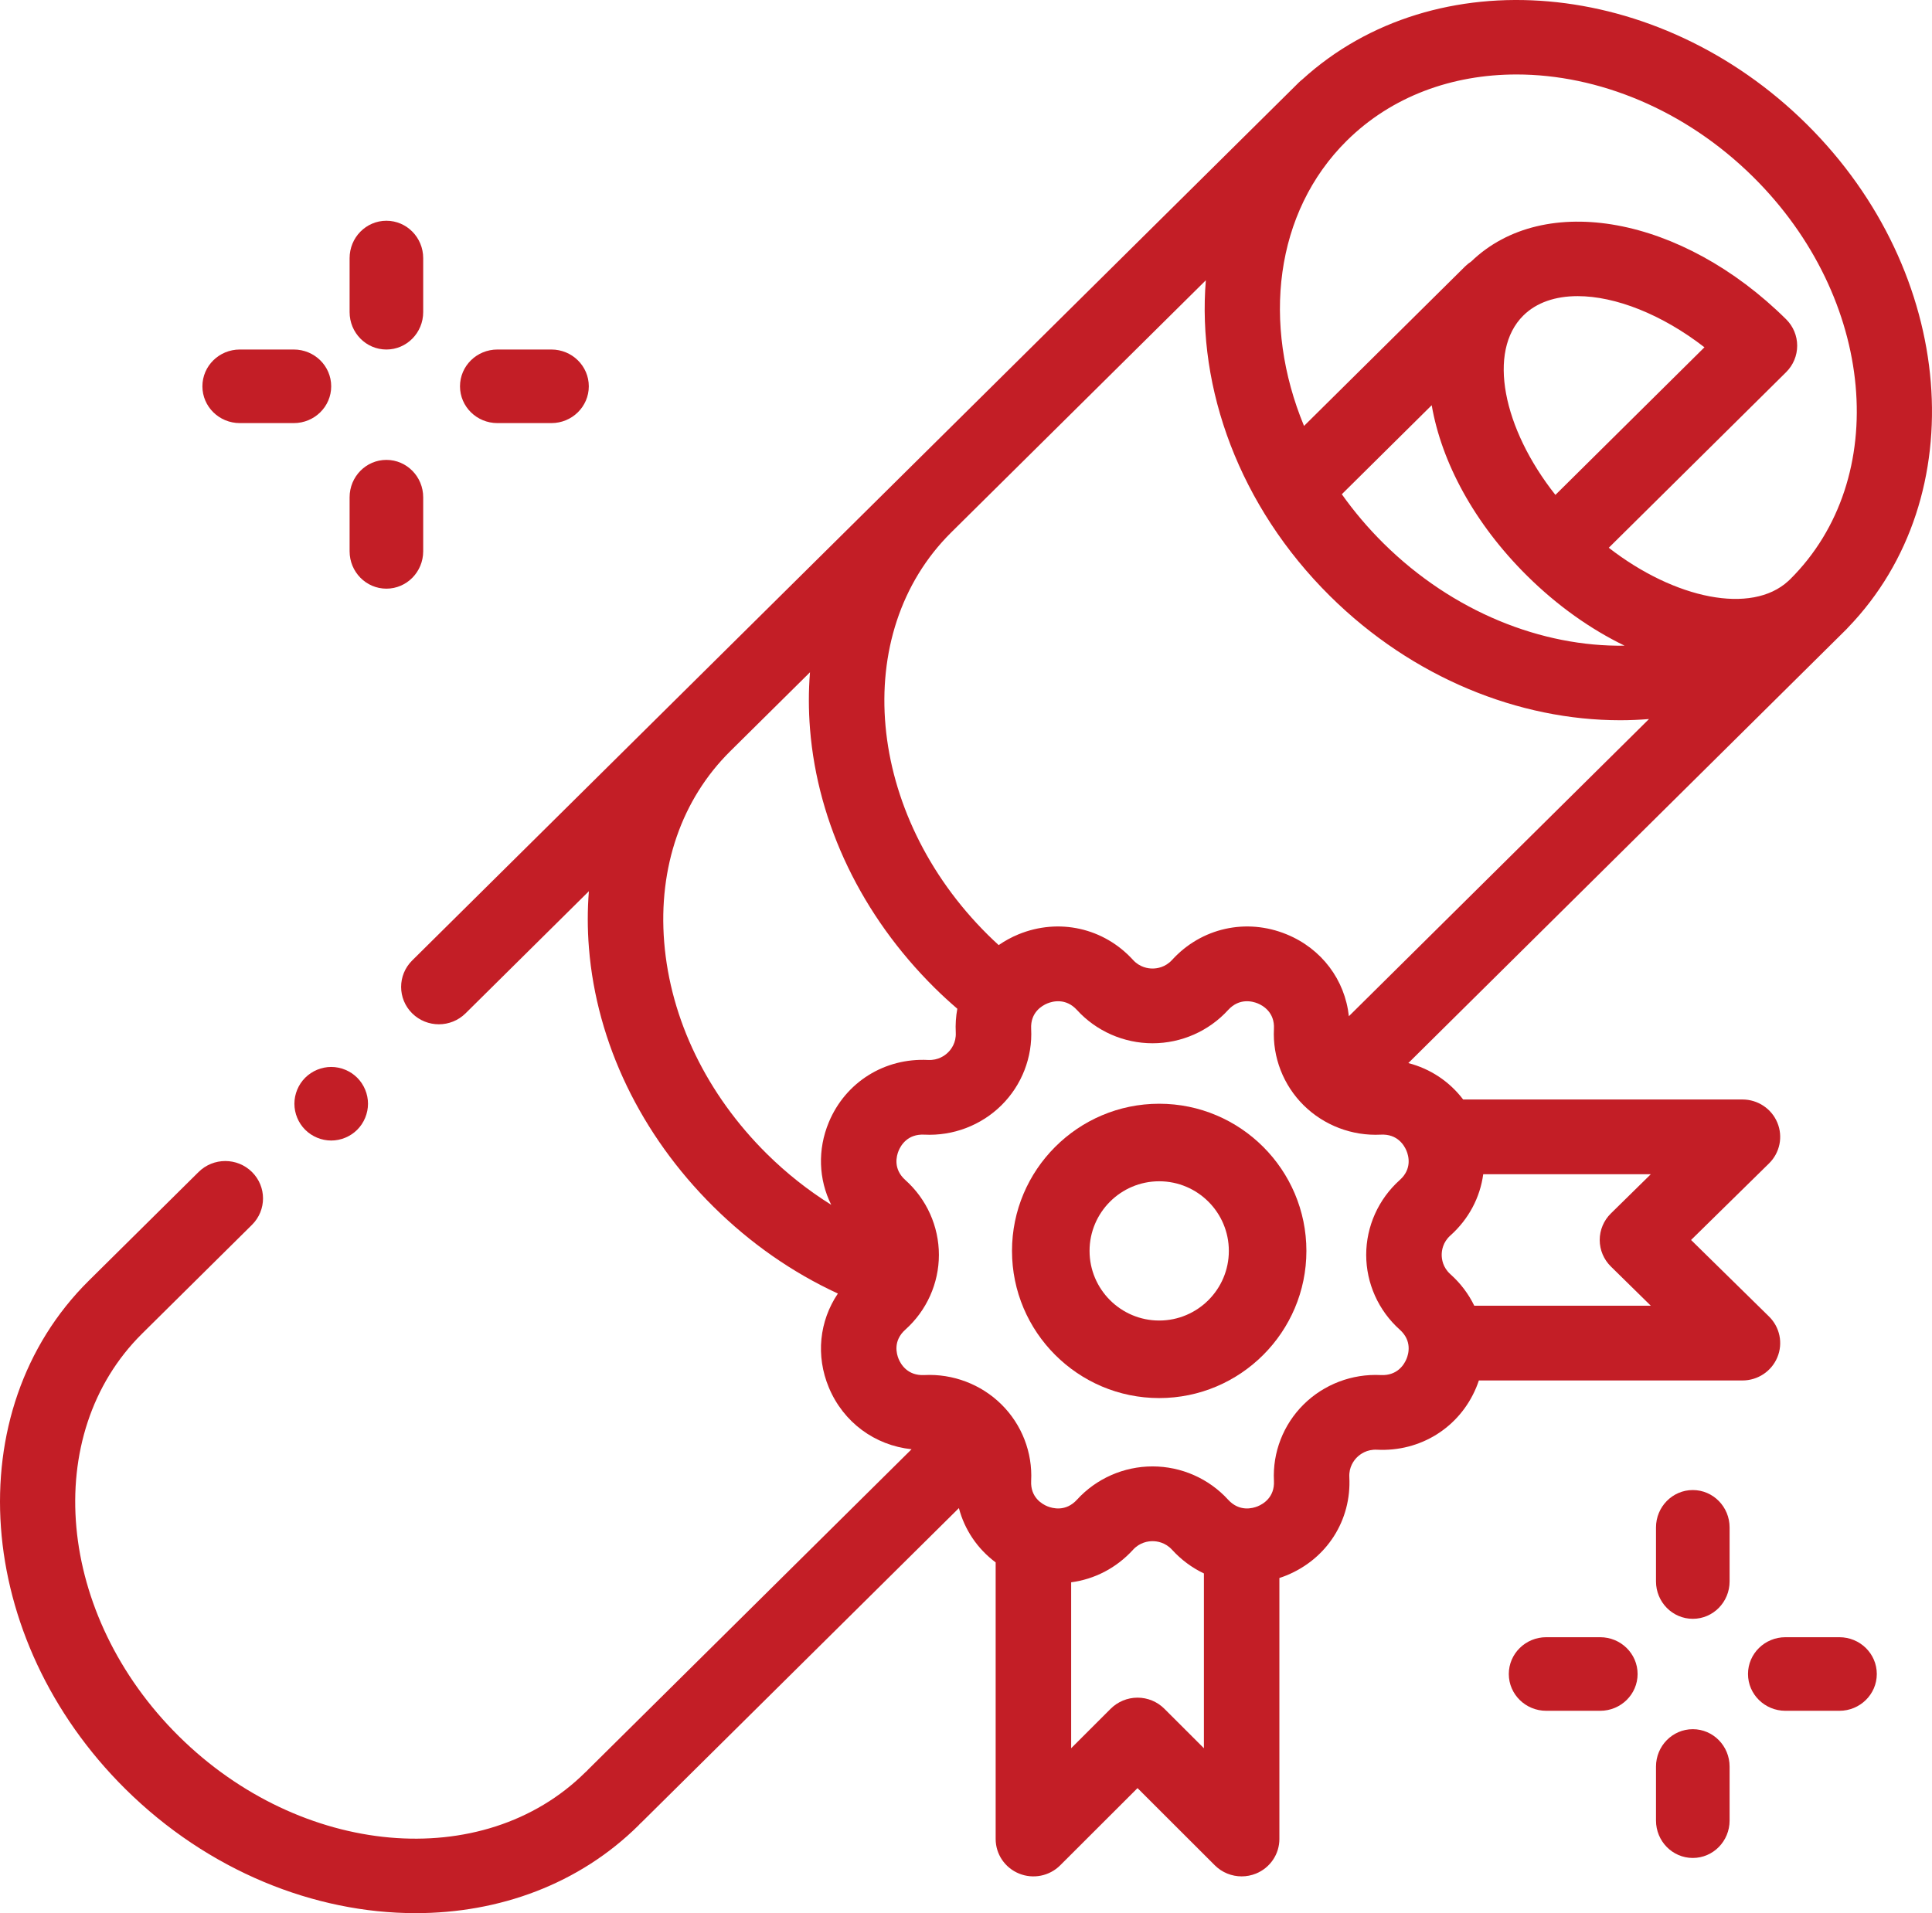 <?xml version="1.0" encoding="UTF-8"?>
<svg width="105px" height="104px" viewBox="0 0 105 104" version="1.1" xmlns="http://www.w3.org/2000/svg" xmlns:xlink="http://www.w3.org/1999/xlink">
    <!-- Generator: Sketch 53.2 (72643) - https://sketchapp.com -->
    <title>certificate (1)</title>
    <desc>Created with Sketch.</desc>
    <g id="Page-1" stroke="none" stroke-width="1" fill="none" fill-rule="evenodd">
        <g id="Desktop-Copy" transform="translate(-1003, -689)" fill="#C31E26" fill-rule="nonzero">
            <g id="certificate-(1)" transform="translate(1003, 689)">
                <path d="M18,58 C17.474,58 16.958,58.214 16.586,58.586 C16.214,58.958 16,59.472 16,60 C16,60.526 16.213,61.042 16.586,61.414 C16.958,61.786 17.474,62 18,62 C18.528,62 19.042,61.786 19.414,61.414 C19.786,61.042 20,60.526 20,60 C20,59.472 19.786,58.958 19.414,58.586 C19.042,58.214 18.526,58 18,58 Z" id="Path"></path>
                <path d="M21,19 C22.104,19 23,18.09 23,16.966 L23,14.034 C23,12.91 22.104,12 21,12 C19.895,12 19,12.91 19,14.034 L19,16.966 C19,18.09 19.895,19 21,19 Z" id="Path"></path>
                <path d="M21,32 C22.104,32 23,31.09 23,29.966 L23,27.034 C23,25.91 22.104,25 21,25 C19.895,25 19,25.91 19,27.034 L19,29.966 C19,31.09 19.895,32 21,32 Z" id="Path"></path>
                <path d="M13.034,23 L15.966,23 C17.09,23 18,22.105 18,21 C18,19.895 17.09,19 15.966,19 L13.034,19 C11.91,19 11,19.895 11,21 C11,22.105 11.91,23 13.034,23 Z" id="Path"></path>
                <path d="M27.034,23 L29.966,23 C31.089,23 32,22.105 32,21 C32,19.895 31.089,19 29.966,19 L27.034,19 C25.91,19 25,19.895 25,21 C25,22.105 25.91,23 27.034,23 Z" id="Path"></path>
                <path d="M92,81 C90.896,81 90,81.911 90,83.034 L90,85.966 C90,87.09 90.896,88 92,88 C93.104,88 94,87.09 94,85.966 L94,83.034 C94,81.911 93.104,81 92,81 L92,81 Z" id="Path"></path>
                <path d="M92,94 C90.896,94 90,94.911 90,96.034 L90,98.966 C90,100.09 90.896,101 92,101 C93.104,101 94,100.09 94,98.966 L94,96.034 C94,94.911 93.104,94 92,94 L92,94 Z" id="Path"></path>
                <path d="M86.966,89 L84.034,89 C82.911,89 82,89.896 82,91 C82,92.104 82.911,93 84.034,93 L86.966,93 C88.089,93 89,92.104 89,91 C89,89.896 88.089,89 86.966,89 L86.966,89 Z" id="Path"></path>
                <path d="M99.966,89 L97.034,89 C95.911,89 95,89.896 95,91 C95,92.104 95.911,93 97.034,93 L99.966,93 C101.089,93 102,92.104 102,91 C102,89.896 101.089,89 99.966,89 L99.966,89 Z" id="Path"></path>
                <path d="M63,60 C58.589,60 55,63.589 55,68 C55,72.411 58.589,76 63,76 C67.412,76 71,72.411 71,68 C71,63.589 67.412,60 63,60 L63,60 Z M63,71.785 C60.913,71.785 59.215,70.087 59.215,68 C59.215,65.913 60.913,64.215 63,64.215 C65.088,64.215 66.785,65.913 66.785,68 C66.785,70.087 65.088,71.785 63,71.785 L63,71.785 Z" id="Shape"></path>
                <path d="M96.595,73.784 C96.912,73.023 96.733,72.148 96.143,71.568 L91.906,67.406 L96.143,63.244 C96.733,62.664 96.912,61.789 96.595,61.028 C96.279,60.266 95.53,59.769 94.698,59.769 L79.519,59.769 C78.774,58.789 77.731,58.096 76.539,57.79 L100.145,34.409 C100.156,34.398 100.167,34.388 100.178,34.377 C100.185,34.371 100.19,34.364 100.195,34.359 L100.363,34.193 C100.389,34.167 100.412,34.139 100.436,34.113 C107.295,26.999 106.324,14.809 98.187,6.748 C90.13,-1.232 77.988,-2.253 70.777,4.319 C70.714,4.368 70.653,4.42 70.594,4.478 L48.799,26.066 L48.799,26.066 C48.798,26.067 48.798,26.067 48.797,26.068 L36.783,37.967 C36.783,37.967 36.783,37.967 36.782,37.967 C36.782,37.968 36.781,37.969 36.78,37.97 L22.401,52.212 C21.6,53.006 21.6,54.292 22.401,55.086 C22.802,55.483 23.327,55.681 23.851,55.681 C24.377,55.681 24.902,55.482 25.302,55.086 L32.005,48.447 C31.924,49.454 31.923,50.485 32.008,51.535 C32.422,56.692 34.825,61.685 38.774,65.596 C40.78,67.583 43.051,69.168 45.537,70.318 C44.53,71.812 44.324,73.7 45.048,75.431 C45.839,77.323 47.547,78.571 49.542,78.782 L31.965,96.193 C31.938,96.219 31.914,96.248 31.889,96.275 C31.862,96.299 31.832,96.323 31.806,96.349 C26.264,101.839 16.354,100.954 9.715,94.378 C3.075,87.802 2.182,77.986 7.724,72.496 L13.694,66.583 C14.495,65.789 14.495,64.503 13.694,63.71 C12.893,62.916 11.595,62.916 10.793,63.71 L4.822,69.623 C-2.318,76.696 -1.425,89.09 6.814,97.251 C11.319,101.713 17.101,104 22.586,104 C27.13,104 31.471,102.429 34.708,99.223 C34.734,99.197 34.757,99.169 34.782,99.142 C34.81,99.116 34.839,99.093 34.866,99.066 L52.114,81.981 C52.424,83.161 53.123,84.195 54.112,84.933 L54.112,99.969 C54.112,100.793 54.614,101.535 55.383,101.848 C56.15,102.162 57.035,101.985 57.62,101.4 L61.822,97.203 L66.023,101.4 C66.417,101.793 66.944,102.001 67.481,102.001 C67.743,102.001 68.009,101.951 68.262,101.848 C69.03,101.535 69.532,100.793 69.532,99.969 L69.532,85.781 C69.664,85.738 69.794,85.691 69.925,85.637 C72.116,84.738 73.454,82.641 73.333,80.295 C73.305,79.747 73.582,79.387 73.75,79.22 C73.917,79.054 74.283,78.779 74.835,78.808 C77.199,78.927 79.321,77.602 80.228,75.431 C80.282,75.302 80.33,75.173 80.373,75.043 L94.698,75.043 C95.53,75.043 96.279,74.546 96.595,73.784 Z M55.352,50.791 C54.965,50.95 54.607,51.148 54.276,51.376 C54.078,51.194 53.881,51.01 53.691,50.821 C47.051,44.245 46.158,34.429 51.699,28.94 L65.535,15.236 C65.051,21.109 67.349,27.515 72.285,32.404 C76.79,36.866 82.571,39.153 88.056,39.153 C88.58,39.153 89.101,39.13 89.619,39.088 L73.308,55.243 C73.095,53.269 71.835,51.575 69.925,50.791 C67.733,49.892 65.29,50.438 63.7,52.182 C63.329,52.589 62.876,52.65 62.638,52.65 C62.401,52.65 61.948,52.589 61.577,52.182 C59.987,50.438 57.543,49.892 55.352,50.791 L55.352,50.791 Z M85.742,16.098 C87.791,16.098 90.326,17.089 92.633,18.879 L84.533,26.903 C81.668,23.282 80.829,19.094 82.789,17.153 C83.512,16.437 84.544,16.098 85.742,16.098 Z M77.81,22.028 C78.345,25.124 80.115,28.448 82.994,31.3 C84.648,32.938 86.459,34.21 88.293,35.099 C83.803,35.17 78.964,33.274 75.185,29.531 C74.337,28.69 73.584,27.797 72.925,26.867 L77.81,22.028 Z M82.419,4.048 C86.84,4.048 91.574,5.946 95.285,9.622 C101.924,16.197 102.818,26.012 97.279,31.501 L97.275,31.504 C97.246,31.532 97.216,31.558 97.188,31.586 C95.191,33.419 91.035,32.572 87.433,29.777 L97.073,20.23 C97.457,19.849 97.673,19.332 97.673,18.793 C97.673,18.254 97.457,17.737 97.073,17.357 C91.416,11.754 83.923,10.388 79.958,14.215 C79.841,14.291 79.731,14.379 79.628,14.48 L70.871,23.154 C68.575,17.61 69.265,11.544 73.192,7.651 L73.196,7.648 C75.64,5.228 78.932,4.048 82.419,4.048 L82.419,4.048 Z M36.097,51.212 C35.77,47.14 37.044,43.457 39.682,40.842 L44.021,36.546 C43.94,37.552 43.939,38.583 44.023,39.633 C44.438,44.79 46.841,49.784 50.789,53.694 C51.187,54.089 51.603,54.469 52.028,54.836 C51.951,55.255 51.921,55.69 51.944,56.134 C51.972,56.681 51.695,57.042 51.526,57.208 C51.359,57.375 50.992,57.647 50.442,57.621 C48.074,57.501 45.956,58.827 45.048,60.998 C44.421,62.498 44.491,64.117 45.175,65.494 C43.927,64.714 42.755,63.791 41.675,62.722 C38.416,59.494 36.435,55.406 36.097,51.212 L36.097,51.212 Z M63.279,92.887 C62.894,92.502 62.369,92.286 61.823,92.286 C61.275,92.286 60.751,92.503 60.365,92.887 L58.215,95.035 L58.215,86.015 C59.477,85.849 60.667,85.245 61.577,84.247 C61.948,83.84 62.401,83.779 62.638,83.779 C62.876,83.779 63.329,83.84 63.7,84.247 C64.203,84.798 64.791,85.229 65.43,85.533 L65.43,95.035 L63.279,92.887 Z M76.438,73.876 C76.322,74.154 75.959,74.794 75.044,74.749 C73.482,74.671 71.955,75.252 70.849,76.347 C69.744,77.441 69.156,78.956 69.236,80.502 C69.282,81.403 68.635,81.768 68.355,81.883 C68.074,81.998 67.356,82.193 66.745,81.524 C65.698,80.375 64.202,79.715 62.639,79.715 L62.638,79.715 C61.076,79.715 59.579,80.375 58.532,81.524 C57.921,82.193 57.203,81.998 56.922,81.883 C56.642,81.768 55.995,81.403 56.041,80.502 C56.121,78.956 55.533,77.441 54.428,76.347 C53.322,75.252 51.791,74.67 50.233,74.749 C49.319,74.795 48.955,74.154 48.839,73.876 C48.723,73.599 48.525,72.888 49.202,72.282 C50.362,71.245 51.027,69.763 51.027,68.215 C51.027,66.667 50.362,65.184 49.202,64.147 C48.525,63.541 48.723,62.831 48.839,62.553 C48.955,62.275 49.315,61.634 50.233,61.68 C51.797,61.759 53.323,61.176 54.428,60.082 C55.533,58.987 56.121,57.473 56.041,55.927 C55.995,55.026 56.642,54.661 56.922,54.546 C57.203,54.431 57.921,54.236 58.532,54.905 C59.579,56.054 61.076,56.713 62.639,56.713 C64.201,56.713 65.698,56.054 66.745,54.905 C67.356,54.236 68.074,54.431 68.355,54.546 C68.635,54.661 69.282,55.026 69.236,55.927 C69.156,57.473 69.745,58.988 70.849,60.082 C71.955,61.177 73.486,61.76 75.044,61.68 C75.957,61.632 76.322,62.275 76.438,62.553 C76.555,62.831 76.752,63.541 76.075,64.146 C74.916,65.184 74.25,66.666 74.25,68.214 C74.25,69.762 74.916,71.245 76.075,72.282 C76.752,72.887 76.555,73.599 76.438,73.876 L76.438,73.876 Z M87.549,68.849 L89.717,70.979 L80.123,70.979 C79.817,70.347 79.382,69.764 78.825,69.266 C78.414,68.899 78.353,68.45 78.353,68.214 C78.353,67.979 78.414,67.53 78.825,67.163 C79.833,66.261 80.441,65.083 80.61,63.833 L89.717,63.833 L87.549,65.963 C87.16,66.345 86.941,66.864 86.941,67.406 C86.941,67.948 87.16,68.467 87.549,68.849 Z" id="Shape"></path>
            </g>
        </g>
    </g>
</svg>